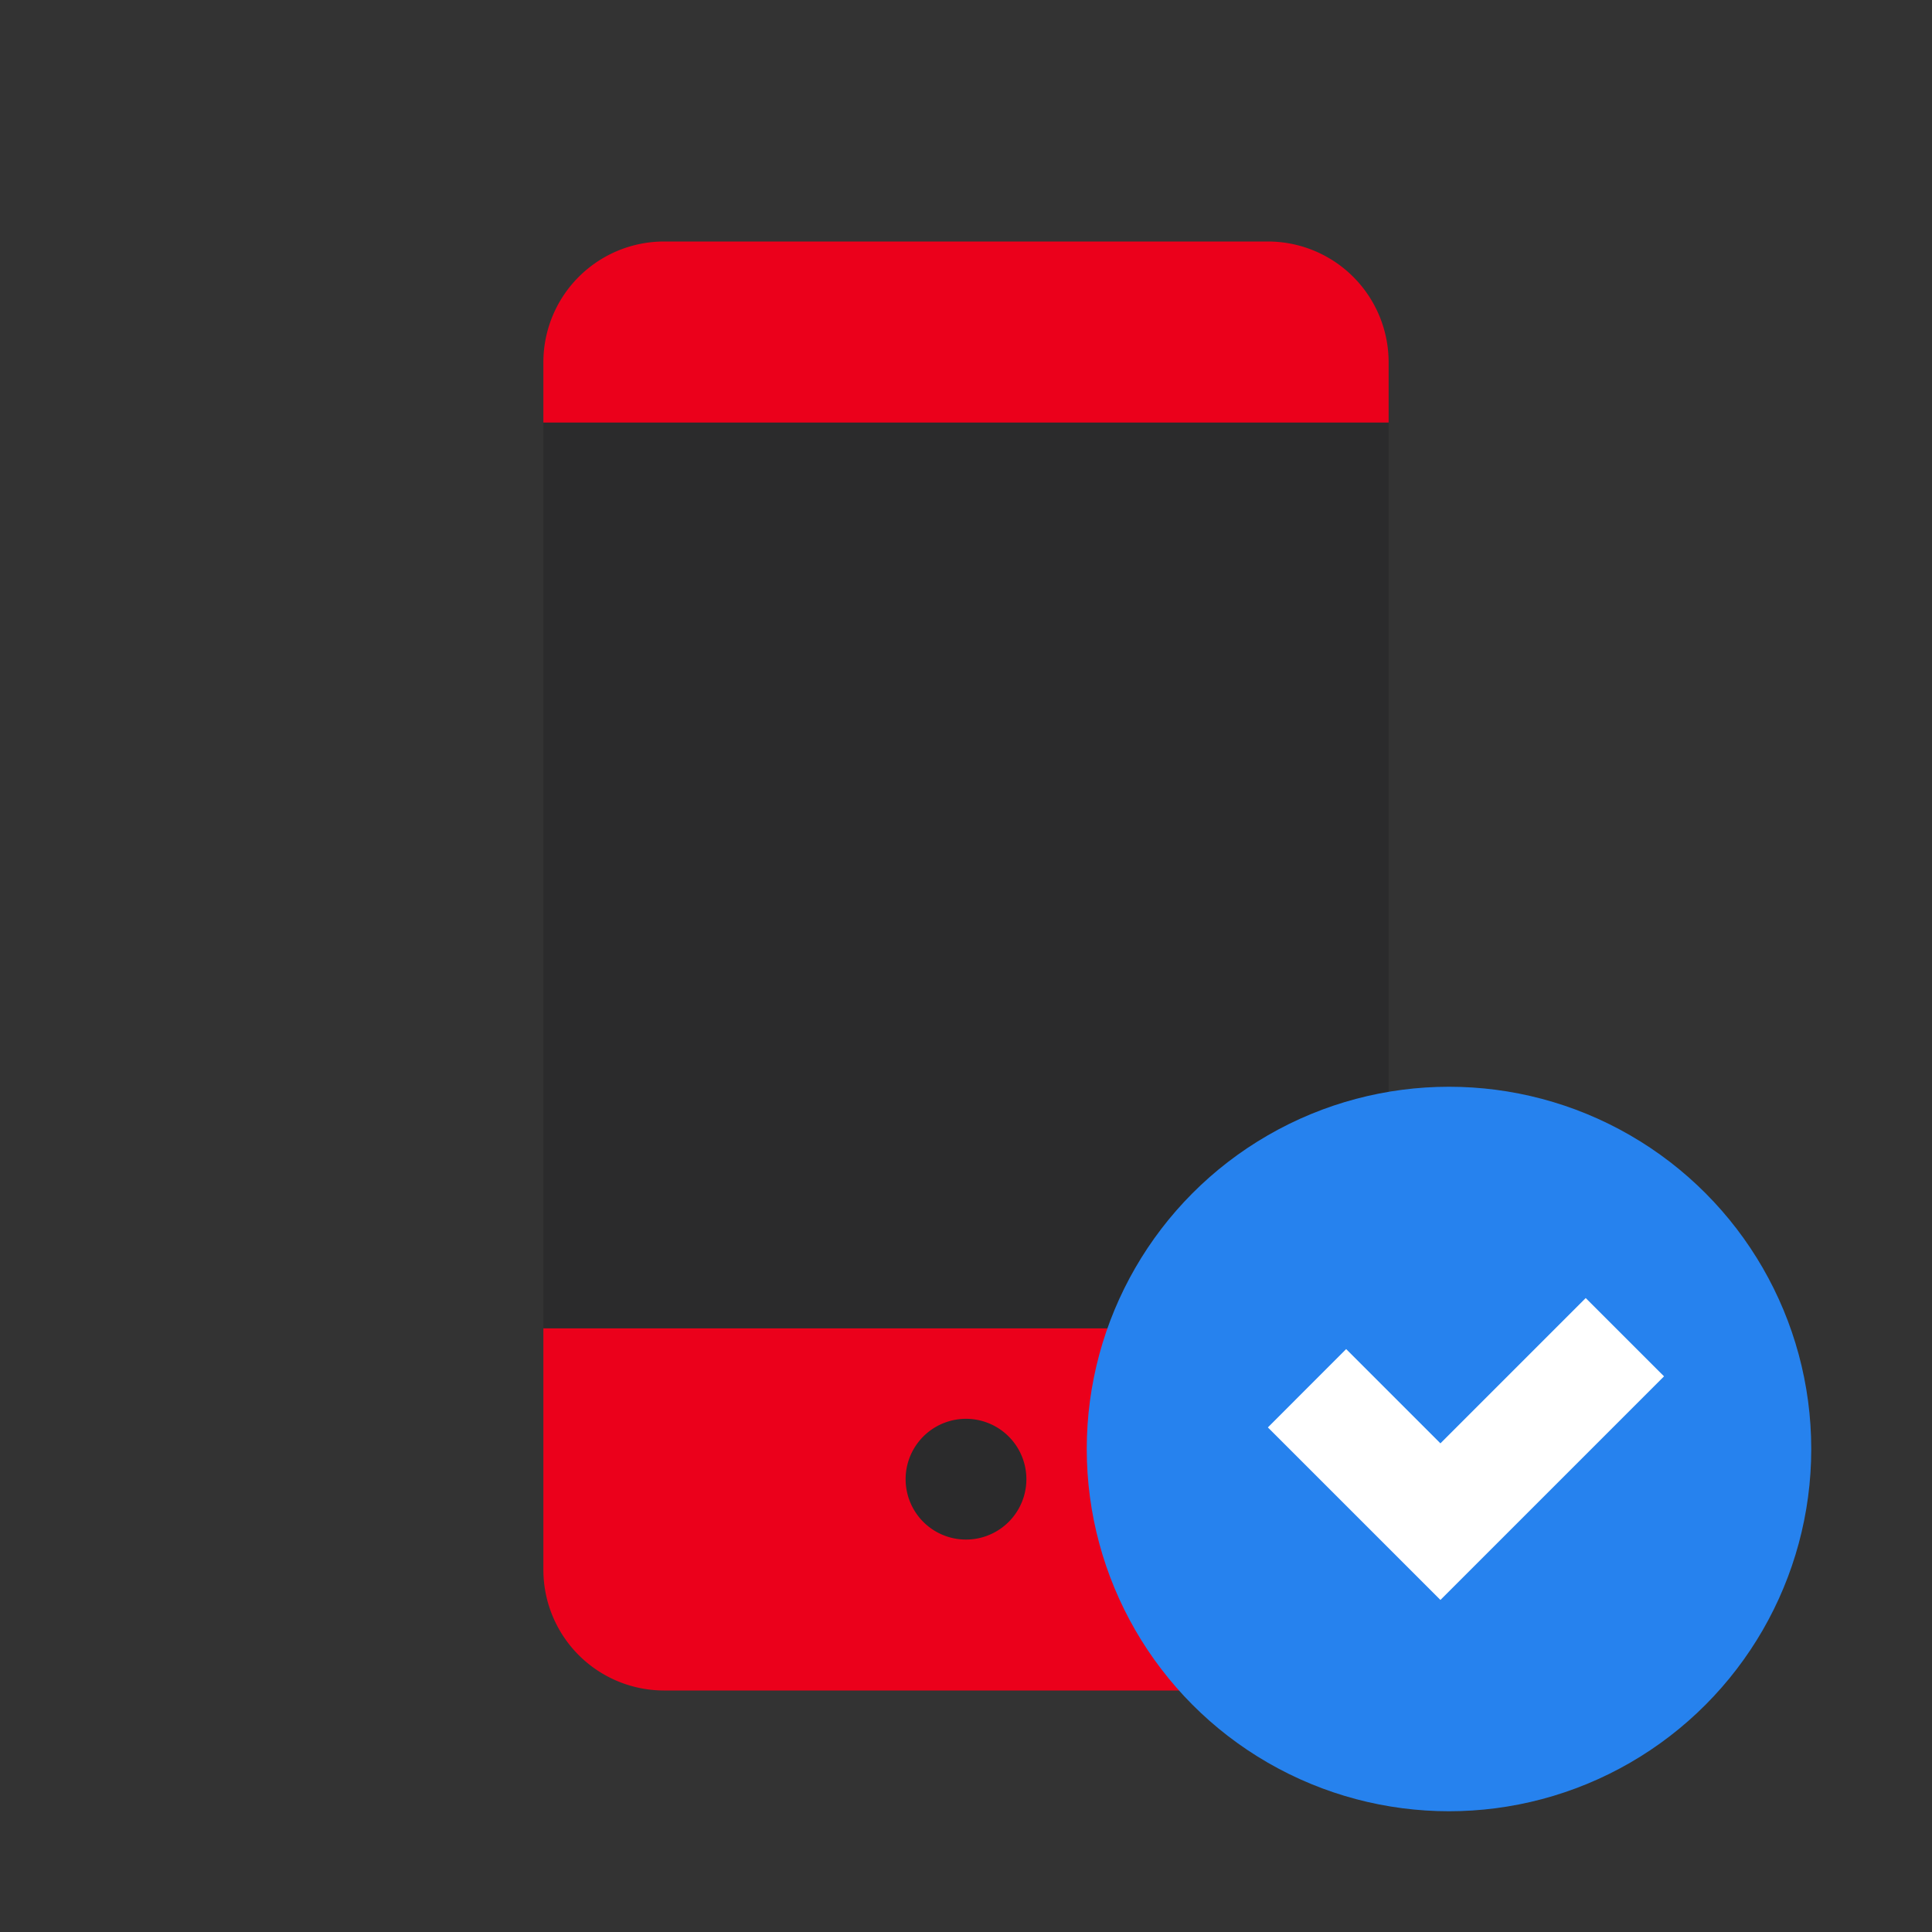 <svg xmlns="http://www.w3.org/2000/svg" xmlns:xlink="http://www.w3.org/1999/xlink" width="64" height="64" viewBox="0 0 64 64">
    <rect x="0" y="0" width="64" height="64" fill="#333333" stroke="none"/>
    <defs>
        <circle id="a" cx="12" cy="12" r="12"/>
    </defs>
    <g fill="none" fill-rule="evenodd">
        <g fill-rule="nonzero">
            <path fill="#EB001B" d="M22 8h20a4 4 0 0 1 4 4v2H18v-2a4 4 0 0 1 4-4zM46 44H18v8a4 4 0 0 0 4 4h20a4 4 0 0 0 4-4v-8z"/>
            <path fill="#2B2B2C" d="M18 14h28v30H18zM32 51a2 2 0 1 0 0-4 2 2 0 1 0 0 4z"/>
        </g>
        <g transform="translate(36 36)">
            <mask id="b" fill="#fff">
                <use xlink:href="#a"/>
            </mask>
            <use fill="#2682EE" fill-rule="nonzero" xlink:href="#a"/>
            <path fill="#FFF" fill-rule="nonzero" d="M8.593 8.69L6 11.285 11.716 17l1.141-1.141 6.266-6.266L16.529 7l-3.672 3.672-1.141 1.141z" mask="url(#b)"/>
        </g>
    </g>
</svg>
